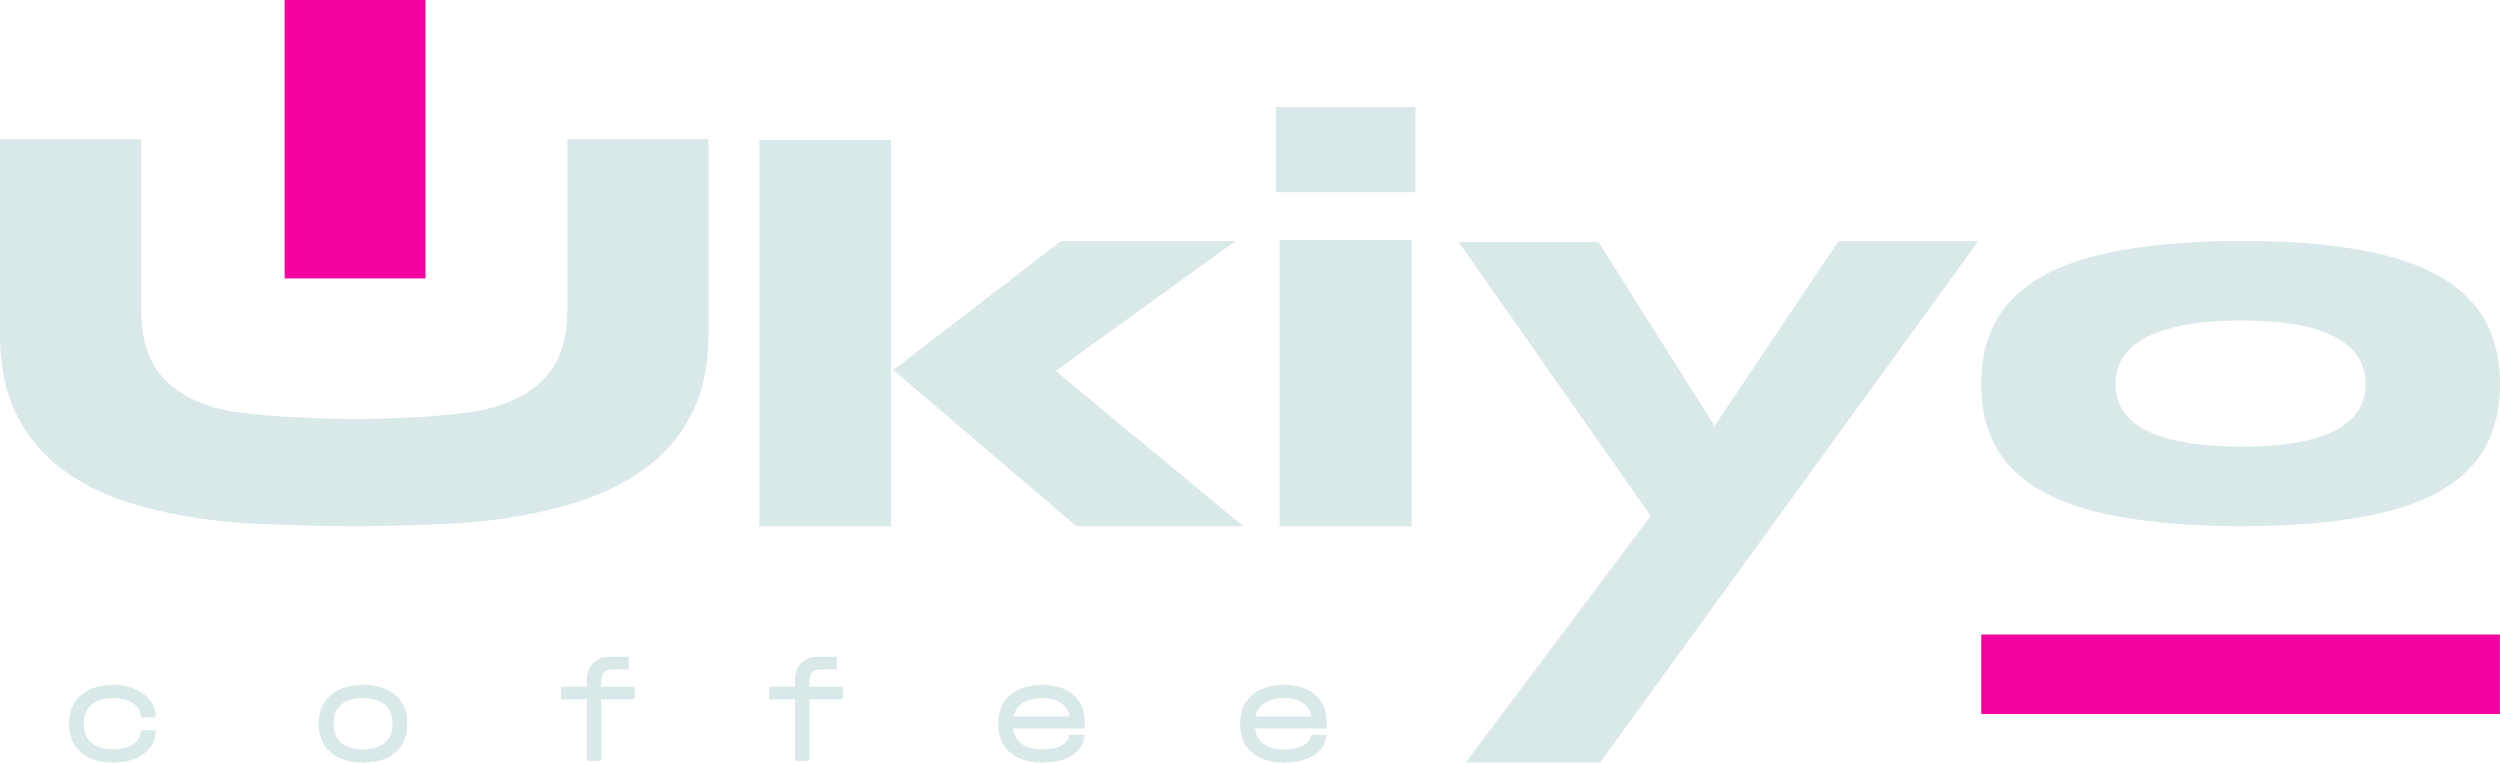 <?xml version="1.0" encoding="UTF-8"?>
<svg id="Capa_2" data-name="Capa 2" xmlns="http://www.w3.org/2000/svg" viewBox="0 0 886.62 270.44">
  <defs>
    <style>
      .cls-1 {
        fill: #f401a2;
      }

      .cls-2 {
        fill: #d9e8e8;
      }
    </style>
  </defs>
  <g id="Capa_1-2" data-name="Capa 1">
    <g>
      <g>
        <path class="cls-2" d="M201.2,109.54V49.37h50.06V118.55c0,11.35-2.1,20.99-6.31,28.93-4.2,7.94-10.05,14.49-17.52,19.62-7.48,5.14-16.09,9.11-25.83,11.91-9.75,2.8-20.19,4.77-31.34,5.91-11.15,1.13-32.76,1.7-44.24,1.7-12.15,0-34.78-.53-46.13-1.66-11.35-1.14-21.86-3.1-31.54-5.91-9.68-2.8-18.12-6.77-25.33-11.91-7.21-5.14-12.85-11.68-16.92-19.62-4.07-7.94-6.11-17.59-6.11-28.93V49.37H50.06v60.21c0,10.68,2.6,18.82,7.81,24.43,5.21,5.61,12.65,9.45,22.33,11.51,9.68,2.07,32.21,3.07,45.83,3.07s35-1.03,44.74-3.1c9.74-2.07,17.25-5.91,22.53-11.51,5.27-5.61,7.91-13.75,7.91-24.43Z"/>
        <rect class="cls-1" x="100.94" y="0" width="49.95" height="98.75"/>
      </g>
      <path class="cls-2" d="M269.32,49.69h46.68V186.6h-46.68V49.69Zm168.85,35.78l-80.93,58.47,.97-25.79,82.67,68.45h-59.13l-64.97-55.36,59.53-45.77h61.85Z"/>
      <path class="cls-2" d="M501.95,38.39v29.76h-49.41v-29.76h49.41Zm-48.04,47.14h46.68v101.08h-46.68V85.52Z"/>
      <path class="cls-2" d="M517.3,85.87h49.6l59.3,93.92-40.26,3.89-68.64-97.82Zm184.29-.33l-134.13,184.9h-47.65l77.22-102.9,54.96-82h49.6Z"/>
      <path class="cls-2" d="M795.01,186.6c-20.62,0-37.77-1.69-51.45-5.06-13.68-3.37-23.93-8.75-30.73-16.14-6.81-7.39-10.21-17.12-10.21-29.18s3.4-21.82,10.21-29.27c6.81-7.45,17.05-12.9,30.73-16.34,13.68-3.43,30.83-5.16,51.45-5.16s37.51,1.72,51.06,5.16c13.55,3.44,23.7,8.88,30.44,16.34,6.74,7.46,10.12,17.21,10.12,29.27s-3.37,21.79-10.12,29.18c-6.74,7.39-16.89,12.77-30.44,16.14-13.55,3.37-30.57,5.06-51.06,5.06Zm0-28.2c9.6,0,17.63-.81,24.12-2.43,6.48-1.62,11.41-4.09,14.78-7.39,3.37-3.31,5.06-7.42,5.06-12.35s-1.65-9.08-4.96-12.45c-3.31-3.37-8.2-5.9-14.69-7.59-6.49-1.68-14.59-2.53-24.31-2.53s-17.73,.84-24.41,2.53c-6.68,1.69-11.74,4.18-15.17,7.49-3.44,3.31-5.16,7.49-5.16,12.55s1.68,9.04,5.06,12.35c3.37,3.31,8.39,5.77,15.08,7.39,6.68,1.62,14.88,2.43,24.6,2.43Z"/>
      <rect class="cls-1" x="702.65" y="225.03" width="183.94" height="28.2"/>
      <g>
        <path class="cls-2" d="M31.88,268.82c-2.37-1.08-4.19-2.62-5.46-4.61-1.27-2-1.91-4.32-1.91-6.97v-.96c0-2.72,.64-5.09,1.91-7.11,1.27-2.02,3.08-3.56,5.44-4.64,2.35-1.08,5.12-1.62,8.3-1.62,2.86,0,5.44,.49,7.74,1.46,2.3,.97,4.09,2.32,5.38,4.03,1.29,1.72,1.94,3.65,1.94,5.81v.21h-5.25v-.21c0-1.27-.42-2.41-1.25-3.42-.83-1.01-2-1.79-3.5-2.36-1.5-.57-3.19-.85-5.07-.85-3.25,0-5.8,.77-7.64,2.31-1.84,1.54-2.76,3.69-2.76,6.44v.85c0,2.69,.92,4.79,2.76,6.31,1.84,1.52,4.38,2.28,7.64,2.28,1.91,0,3.61-.28,5.09-.85,1.48-.57,2.64-1.34,3.47-2.33,.83-.99,1.25-2.12,1.25-3.39v-.21h5.25v.21c0,2.19-.64,4.14-1.91,5.83-1.27,1.7-3.05,3.02-5.33,3.98-2.28,.95-4.89,1.43-7.82,1.43-3.15,0-5.91-.54-8.27-1.62Z"/>
        <path class="cls-2" d="M120.45,268.82c-2.37-1.08-4.19-2.62-5.46-4.61-1.27-2-1.91-4.34-1.91-7.03v-.9c0-2.72,.64-5.09,1.91-7.11,1.27-2.02,3.09-3.56,5.46-4.64,2.37-1.08,5.16-1.62,8.38-1.62s5.95,.54,8.3,1.62c2.35,1.08,4.15,2.62,5.41,4.64,1.25,2.02,1.88,4.38,1.88,7.11v.9c0,2.69-.63,5.03-1.88,7.03-1.26,2-3.06,3.54-5.41,4.61-2.35,1.08-5.12,1.62-8.3,1.62s-6.01-.54-8.38-1.62Zm15.96-5.33c1.84-1.52,2.76-3.62,2.76-6.31v-.9c0-2.72-.92-4.85-2.76-6.39-1.84-1.54-4.38-2.31-7.64-2.31s-5.9,.76-7.72,2.28c-1.82,1.52-2.73,3.66-2.73,6.42v.9c0,2.69,.93,4.79,2.78,6.31,1.86,1.52,4.41,2.28,7.66,2.28s5.8-.76,7.64-2.28Z"/>
        <path class="cls-2" d="M225.09,248.01h-11.88v21.8h-5.09v-21.8h-9.18v-4.45h9.18v-2.44c0-2.55,.75-4.55,2.25-6.02,1.5-1.47,3.56-2.2,6.18-2.2h6.42v4.51h-5.78c-1.27,0-2.25,.34-2.94,1.01-.69,.67-1.03,1.66-1.03,2.97v2.18h11.88v4.45Z"/>
        <path class="cls-2" d="M298.92,248.01h-11.88v21.8h-5.09v-21.8h-9.18v-4.45h9.18v-2.44c0-2.55,.75-4.55,2.25-6.02,1.5-1.47,3.56-2.2,6.18-2.2h6.42v4.51h-5.78c-1.27,0-2.25,.34-2.94,1.01-.69,.67-1.03,1.66-1.03,2.97v2.18h11.88v4.45Z"/>
        <path class="cls-2" d="M384.68,258.35h-25.3c.18,2.3,1.17,4.11,2.97,5.44,1.8,1.33,4.21,1.99,7.21,1.99,2.79,0,5.07-.47,6.82-1.4,1.75-.94,2.7-2.18,2.84-3.74h5.46c-.28,3.08-1.76,5.48-4.43,7.21-2.67,1.73-6.23,2.6-10.69,2.6-3.15,0-5.89-.54-8.22-1.62-2.33-1.08-4.13-2.61-5.38-4.59-1.26-1.98-1.88-4.3-1.88-6.95v-1.11c0-2.69,.63-5.03,1.88-7.03,1.25-2,3.05-3.53,5.38-4.61,2.33-1.08,5.07-1.62,8.22-1.62,4.7,0,8.4,1.16,11.08,3.47,2.69,2.32,4.03,5.51,4.03,9.57v2.39Zm-21.98-9.04c-1.75,1.15-2.82,2.75-3.21,4.8h19.78c-.32-2.05-1.33-3.65-3.02-4.8-1.7-1.15-3.92-1.72-6.68-1.72s-5.12,.58-6.87,1.72Z"/>
        <path class="cls-2" d="M470.45,258.35h-25.3c.18,2.3,1.17,4.11,2.97,5.44,1.8,1.33,4.21,1.99,7.21,1.99,2.79,0,5.07-.47,6.82-1.4,1.75-.94,2.7-2.18,2.84-3.74h5.46c-.28,3.08-1.76,5.48-4.43,7.21-2.67,1.73-6.23,2.6-10.69,2.6-3.15,0-5.89-.54-8.22-1.62-2.33-1.08-4.13-2.61-5.38-4.59-1.26-1.98-1.88-4.3-1.88-6.95v-1.11c0-2.69,.63-5.03,1.88-7.03,1.25-2,3.05-3.53,5.38-4.61,2.33-1.08,5.07-1.62,8.22-1.62,4.7,0,8.4,1.16,11.08,3.47,2.69,2.32,4.03,5.51,4.03,9.57v2.39Zm-21.98-9.04c-1.75,1.15-2.82,2.75-3.21,4.8h19.78c-.32-2.05-1.33-3.65-3.02-4.8-1.7-1.15-3.92-1.72-6.68-1.72s-5.12,.58-6.87,1.72Z"/>
      </g>
      <path class="cls-2" d="M501.91,37.94v29.76h-49.41v-29.76h49.41Zm-48.04,47.14h46.68v101.08h-46.68V85.08Z"/>
    </g>
  </g>
</svg>